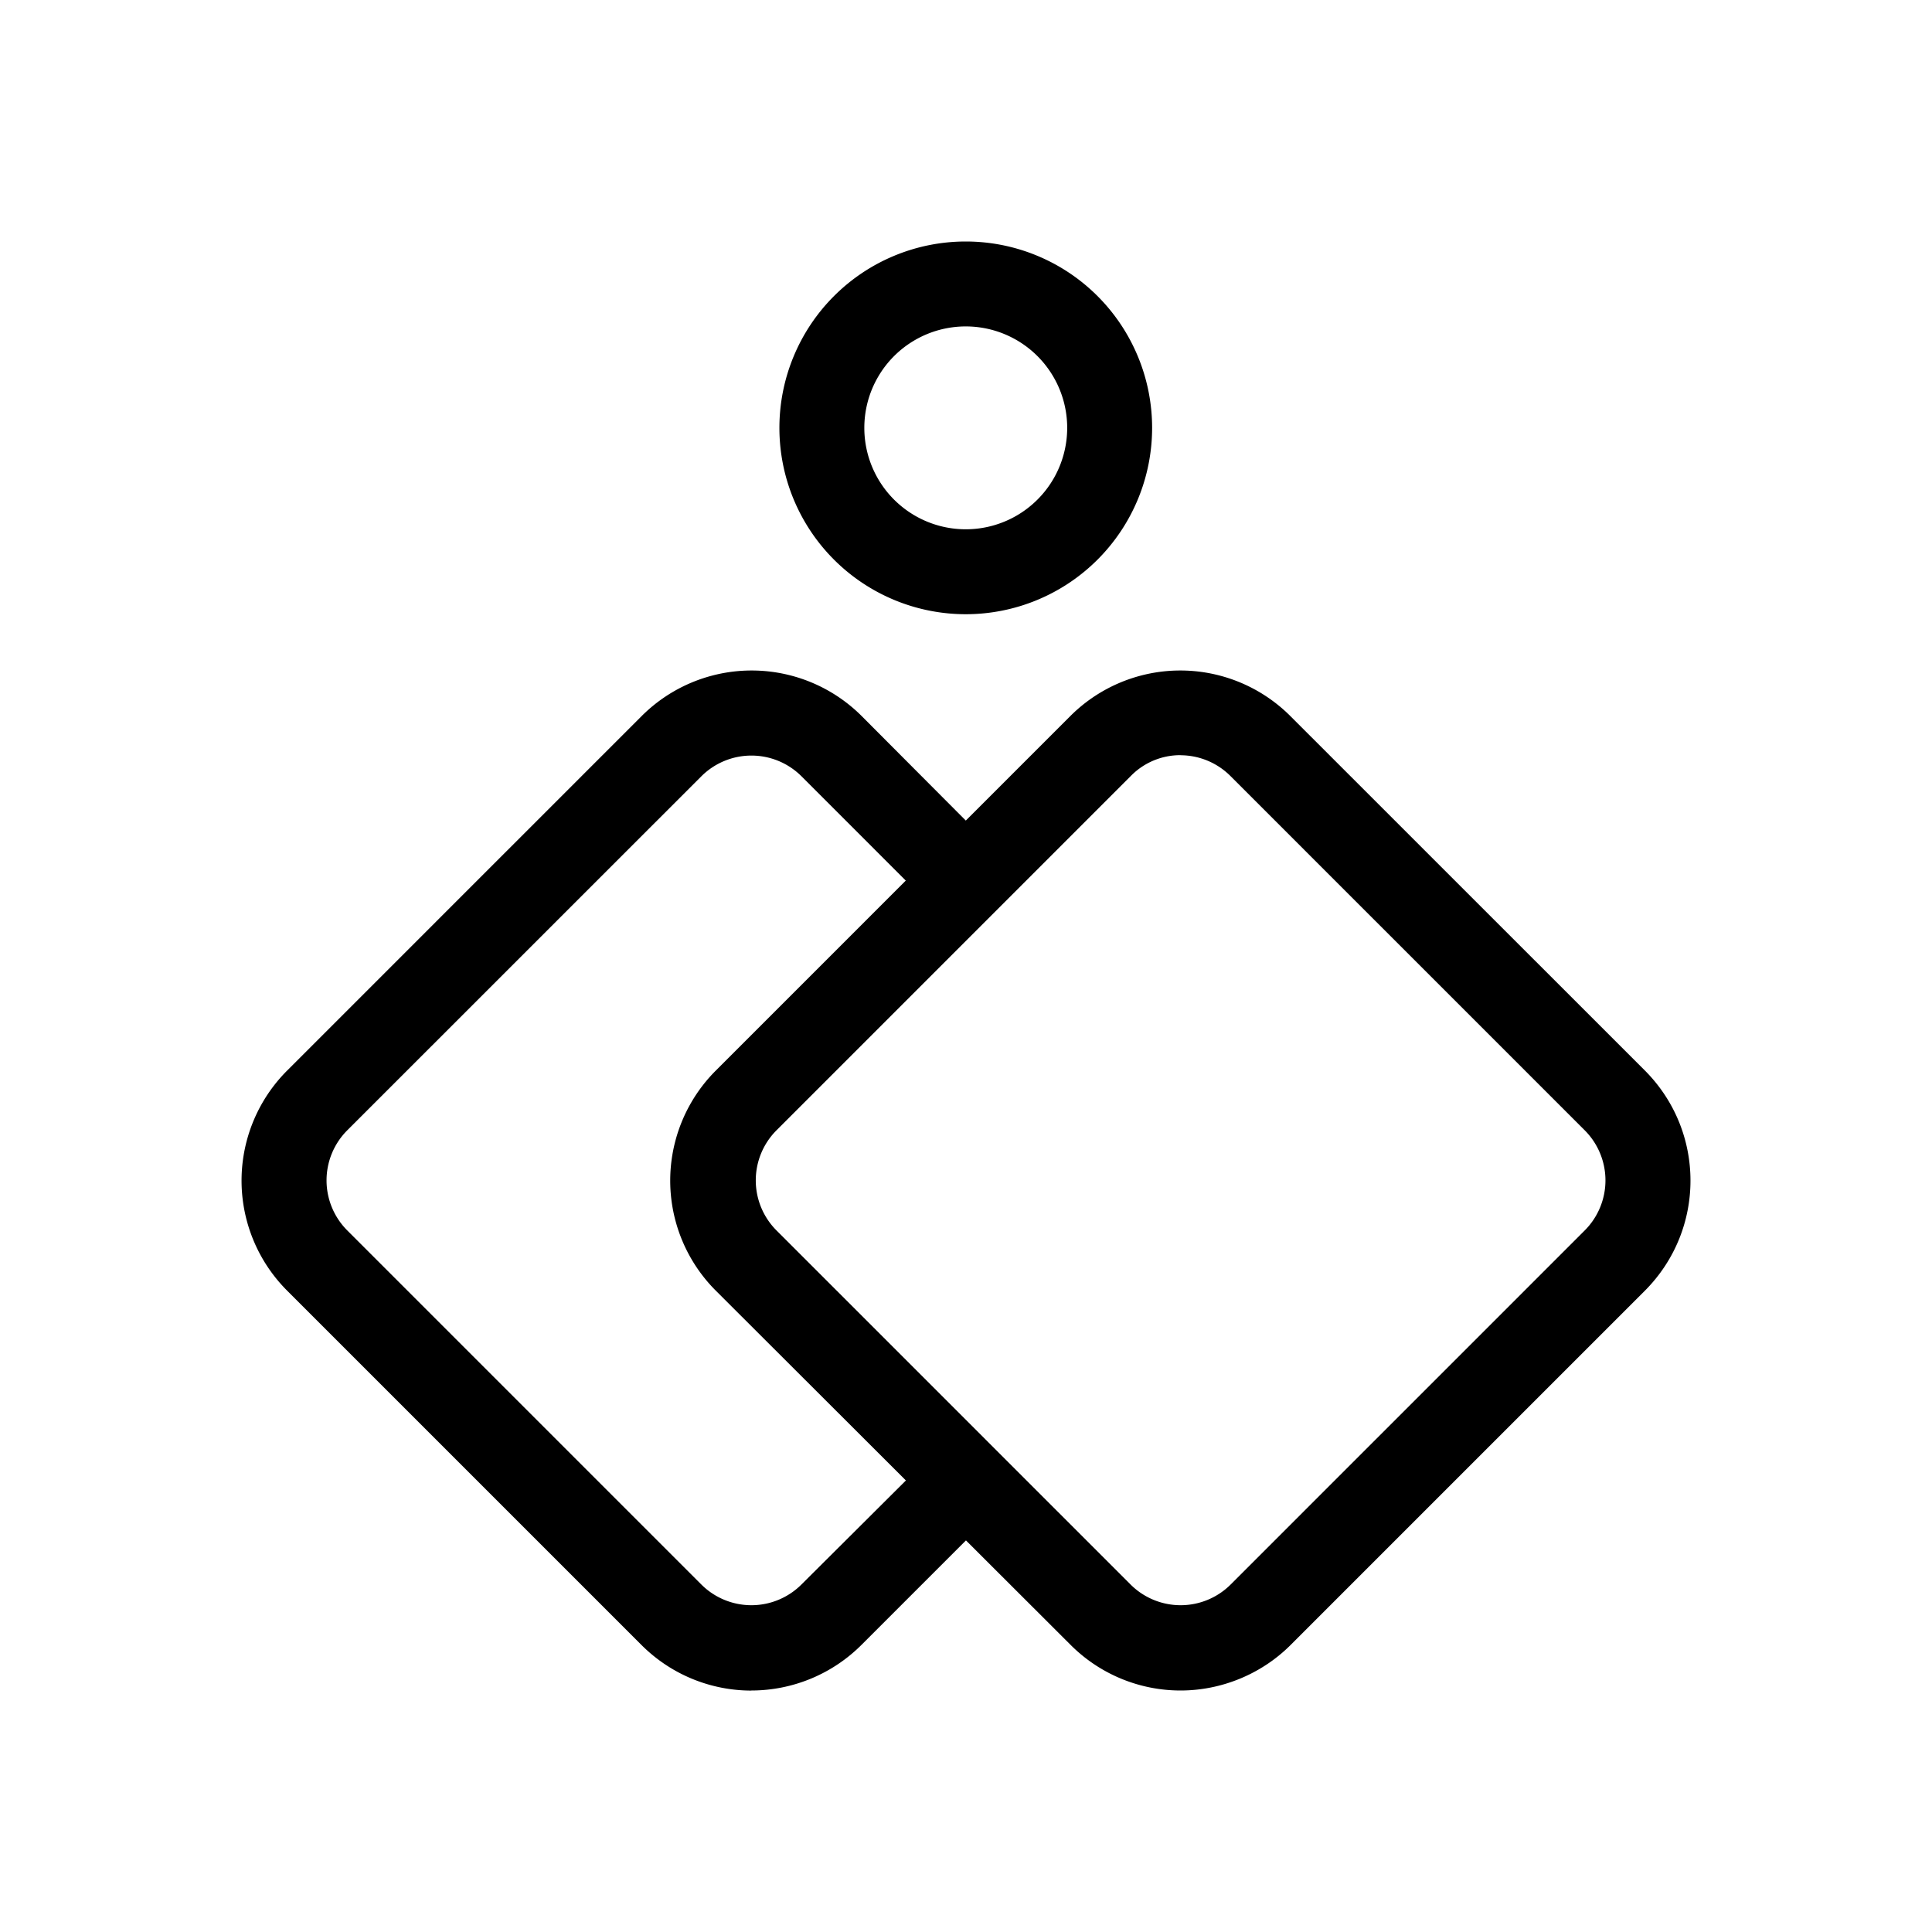 <svg xmlns="http://www.w3.org/2000/svg" viewBox="0 0 24 24"><path d="M11.997 7.63a2.315 2.315 0 1 1 0-4.63 2.315 2.315 0 0 1 0 4.63m0-3.575a1.26 1.26 0 0 0 0 2.52 1.26 1.26 0 0 0 0-2.52M14.666 21a1.93 1.93 0 0 1-1.365-.565l-4.407-4.4a1.933 1.933 0 0 1 0-2.738l4.4-4.4a1.933 1.933 0 0 1 2.737 0l4.401 4.4c.757.758.757 1.98 0 2.738l-4.4 4.4c-.36.36-.857.565-1.366.565zm0-11.619a.858.858 0 0 0-.62.26l-4.401 4.401a.88.88 0 0 0 0 1.242l4.4 4.4a.88.88 0 0 0 1.242 0l4.4-4.4a.88.88 0 0 0 0-1.242l-4.4-4.4a.88.88 0 0 0-.621-.26zm-5.332 11.62a1.93 1.93 0 0 1-1.365-.566l-4.4-4.4a1.933 1.933 0 0 1 0-2.738l4.4-4.4a1.933 1.933 0 0 1 2.737 0l1.651 1.657a.528.528 0 0 1 0 .745.528.528 0 0 1-.745 0L9.955 9.642a.88.88 0 0 0-1.241 0l-4.401 4.4a.88.88 0 0 0 0 1.242l4.4 4.4a.88.88 0 0 0 1.242 0l1.657-1.65a.528.528 0 0 1 .745.006.532.532 0 0 1 0 .738l-1.651 1.651A1.936 1.936 0 0 1 9.334 21z"/></svg>